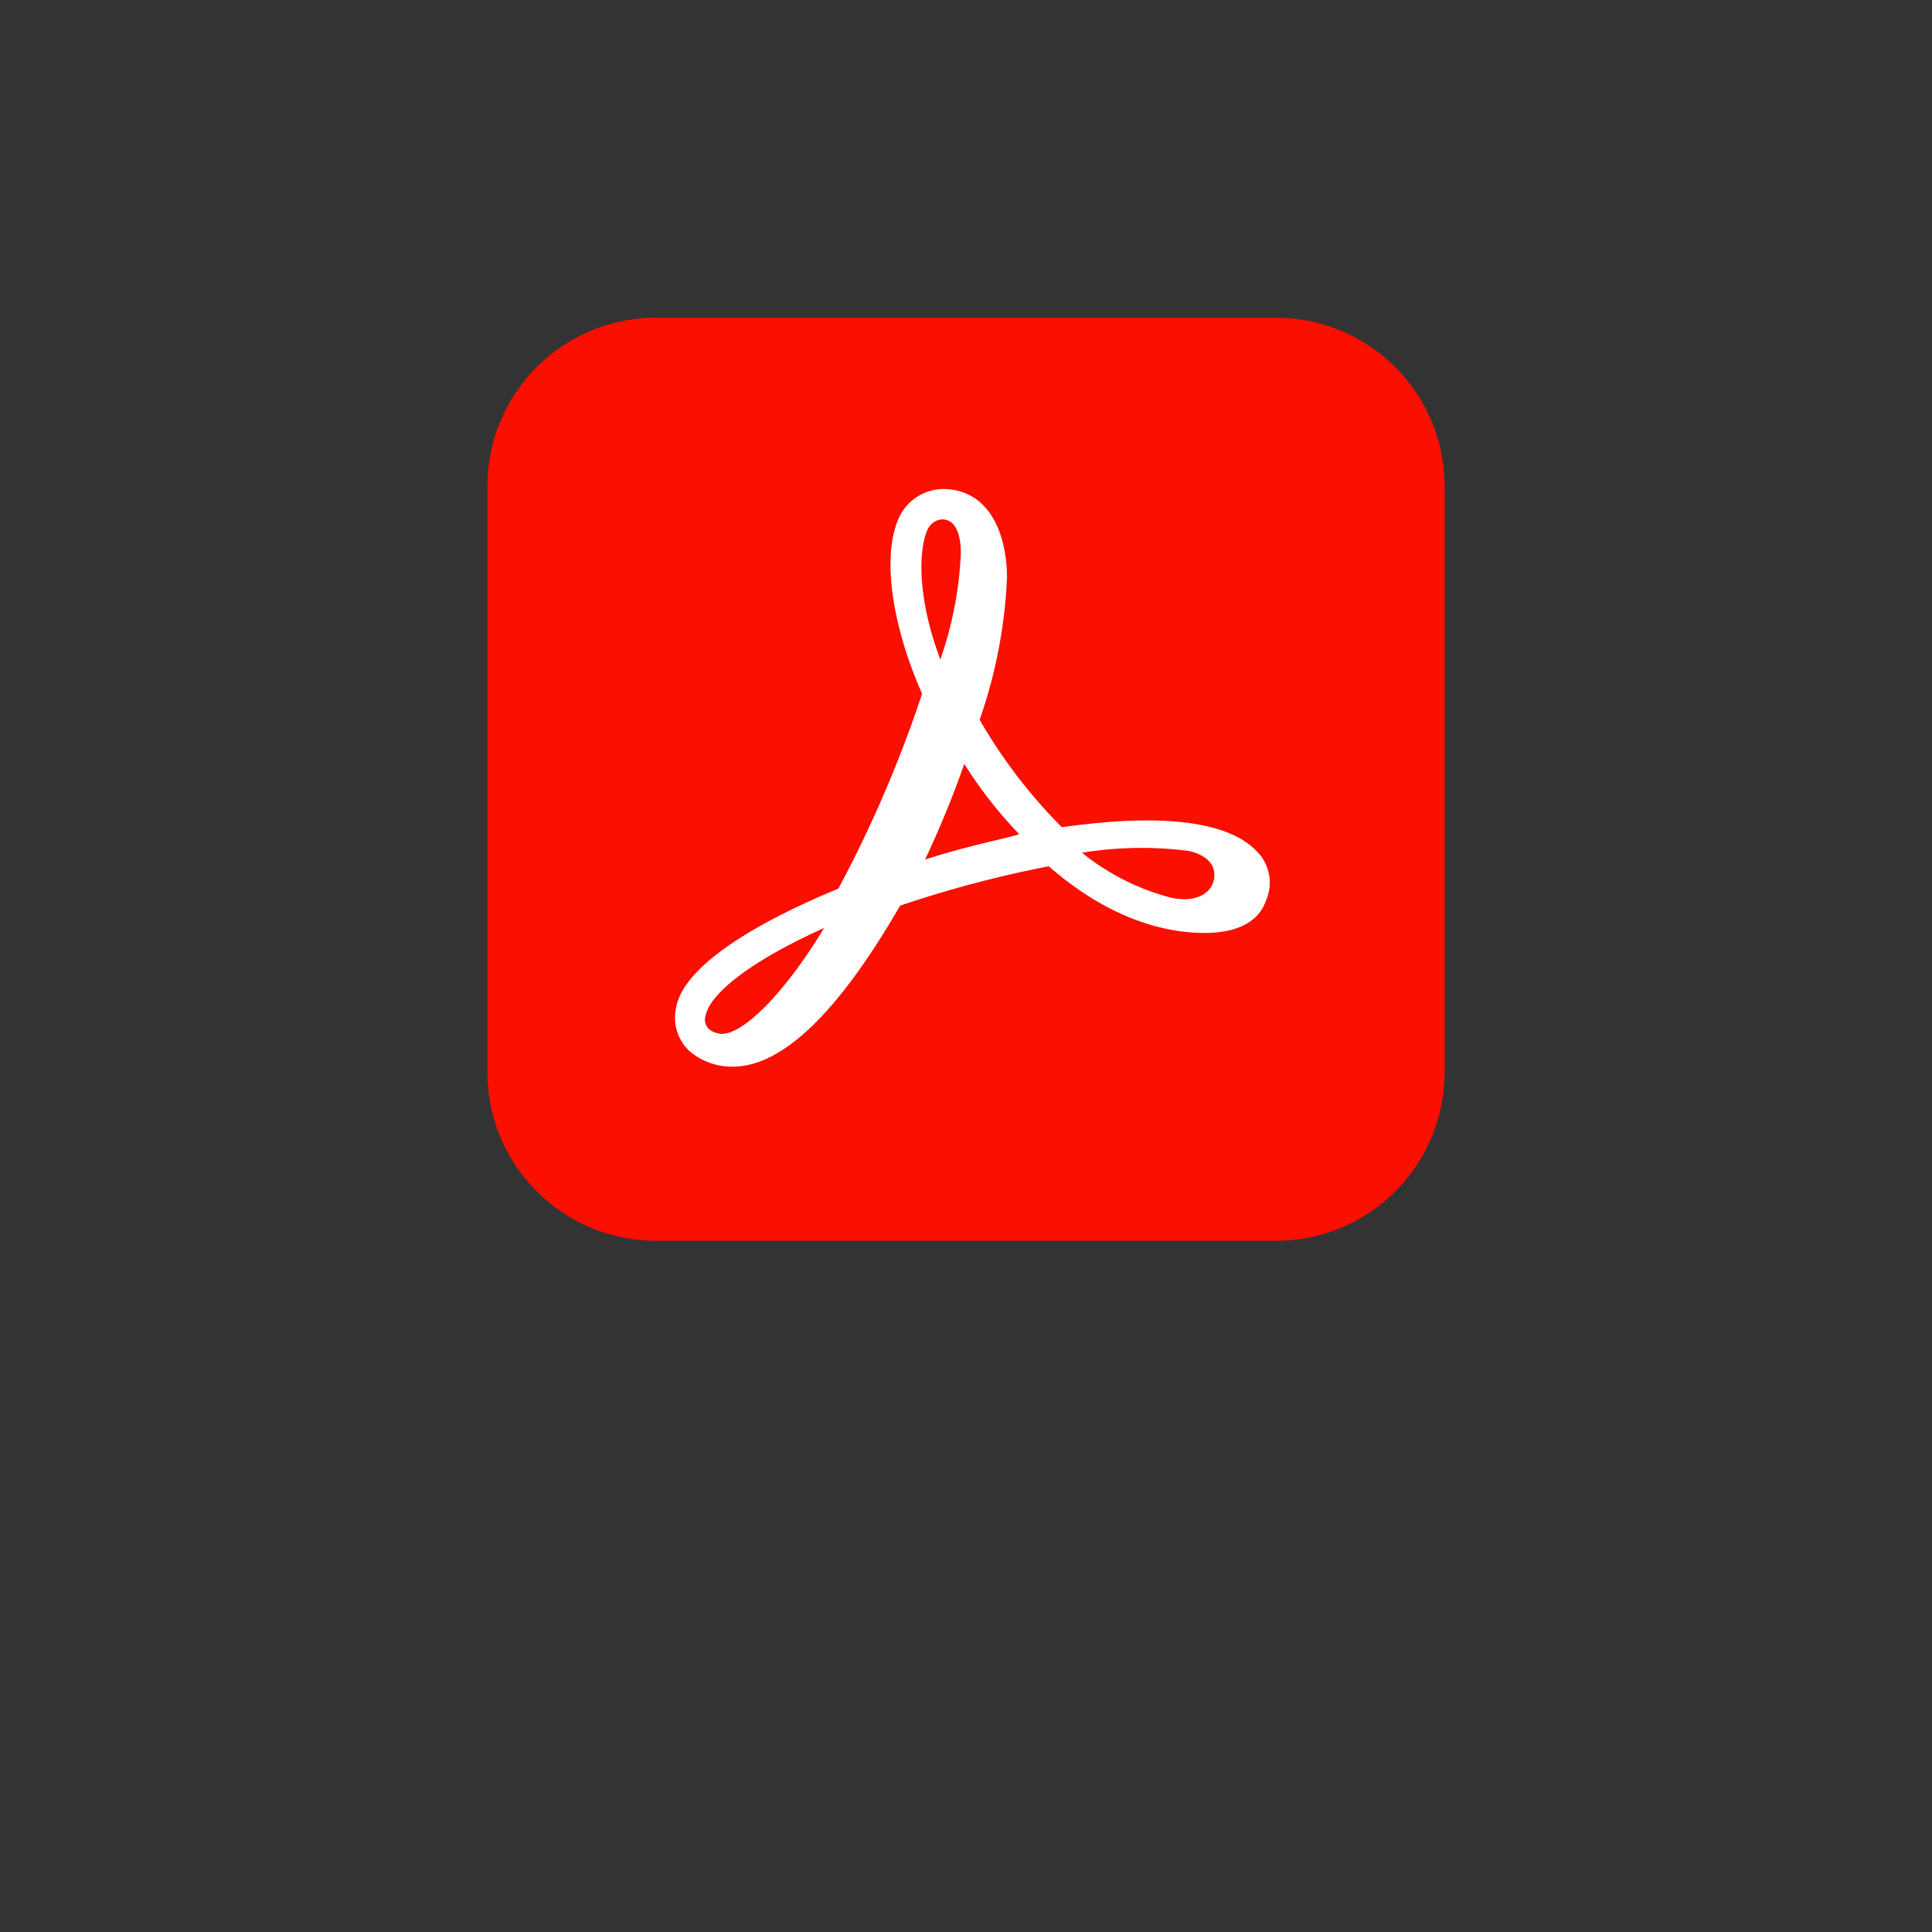 <svg id="Livello_1" data-name="Livello 1" xmlns="http://www.w3.org/2000/svg" viewBox="0 0 180 180"><rect x="0" y="0" width="180" height="180" fill="#333333" stroke="none"/><defs><style>.cls-1{fill:#fa0f00;}.cls-2{fill:#fff;}</style></defs><g id="Layer_1" data-name="Layer 1"><g id="Layer_2" data-name="Layer 2"><g id="DC_EC_Logo_Surface" data-name="DC EC Logo Surface"><g id="Outline_no_shadow" data-name="Outline no shadow"><path class="cls-1" d="M61.17,29.6h57.66a15.7,15.7,0,0,1,15.76,15.77V99.83a15.7,15.7,0,0,1-15.76,15.77H61.17A15.7,15.7,0,0,1,45.41,99.83V45.37A15.7,15.7,0,0,1,61.17,29.6Z"/></g></g></g></g><g id="Layer_2-2" data-name="Layer 2"><g id="Layer_86" data-name="Layer 86"><path id="_64" data-name=" 64" class="cls-2" d="M117.07,79.29c-4.14-4.3-15.44-2.55-18.15-2.23a48.46,48.46,0,0,1-7.65-10,46.11,46.11,0,0,0,2.55-13.22c0-4-1.59-8.28-6-8.28A4.61,4.61,0,0,0,84,47.76c-1.91,3.34-1.12,10,1.91,16.88a115.89,115.89,0,0,1-7.8,18.15c-4.62,1.91-14.34,6.37-15.13,11.15a4.26,4.26,0,0,0,1.27,4,6.09,6.09,0,0,0,4,1.44c5.89,0,11.63-8.13,15.61-15a105.45,105.45,0,0,1,13.85-3.67c6.22,5.42,11.63,6.21,14.5,6.21,3.82,0,5.25-1.59,5.73-3A4.13,4.13,0,0,0,117.07,79.29Zm-4,2.71c-.16,1.11-1.59,2.23-4.14,1.59a22,22,0,0,1-8.12-4.14,34.11,34.11,0,0,1,10-.16C112.14,79.61,113.41,80.4,113.09,82ZM86.5,49.19a1.6,1.6,0,0,1,1.27-.8c1.43,0,1.75,1.75,1.75,3.19a34.81,34.81,0,0,1-1.91,9.87C85.22,55.08,85.7,50.62,86.5,49.19Zm-.32,30.9a90.85,90.85,0,0,0,3.66-8.92,40.3,40.3,0,0,0,5.1,6.53C94.94,77.86,90,78.81,86.18,80.09Zm-9.4,6.37c-3.66,6.05-7.48,9.87-9.55,9.87a2.27,2.27,0,0,1-1-.32,1.21,1.21,0,0,1-.48-1.43C66.27,92.35,70.41,89.32,76.78,86.46Z"/></g></g></svg>